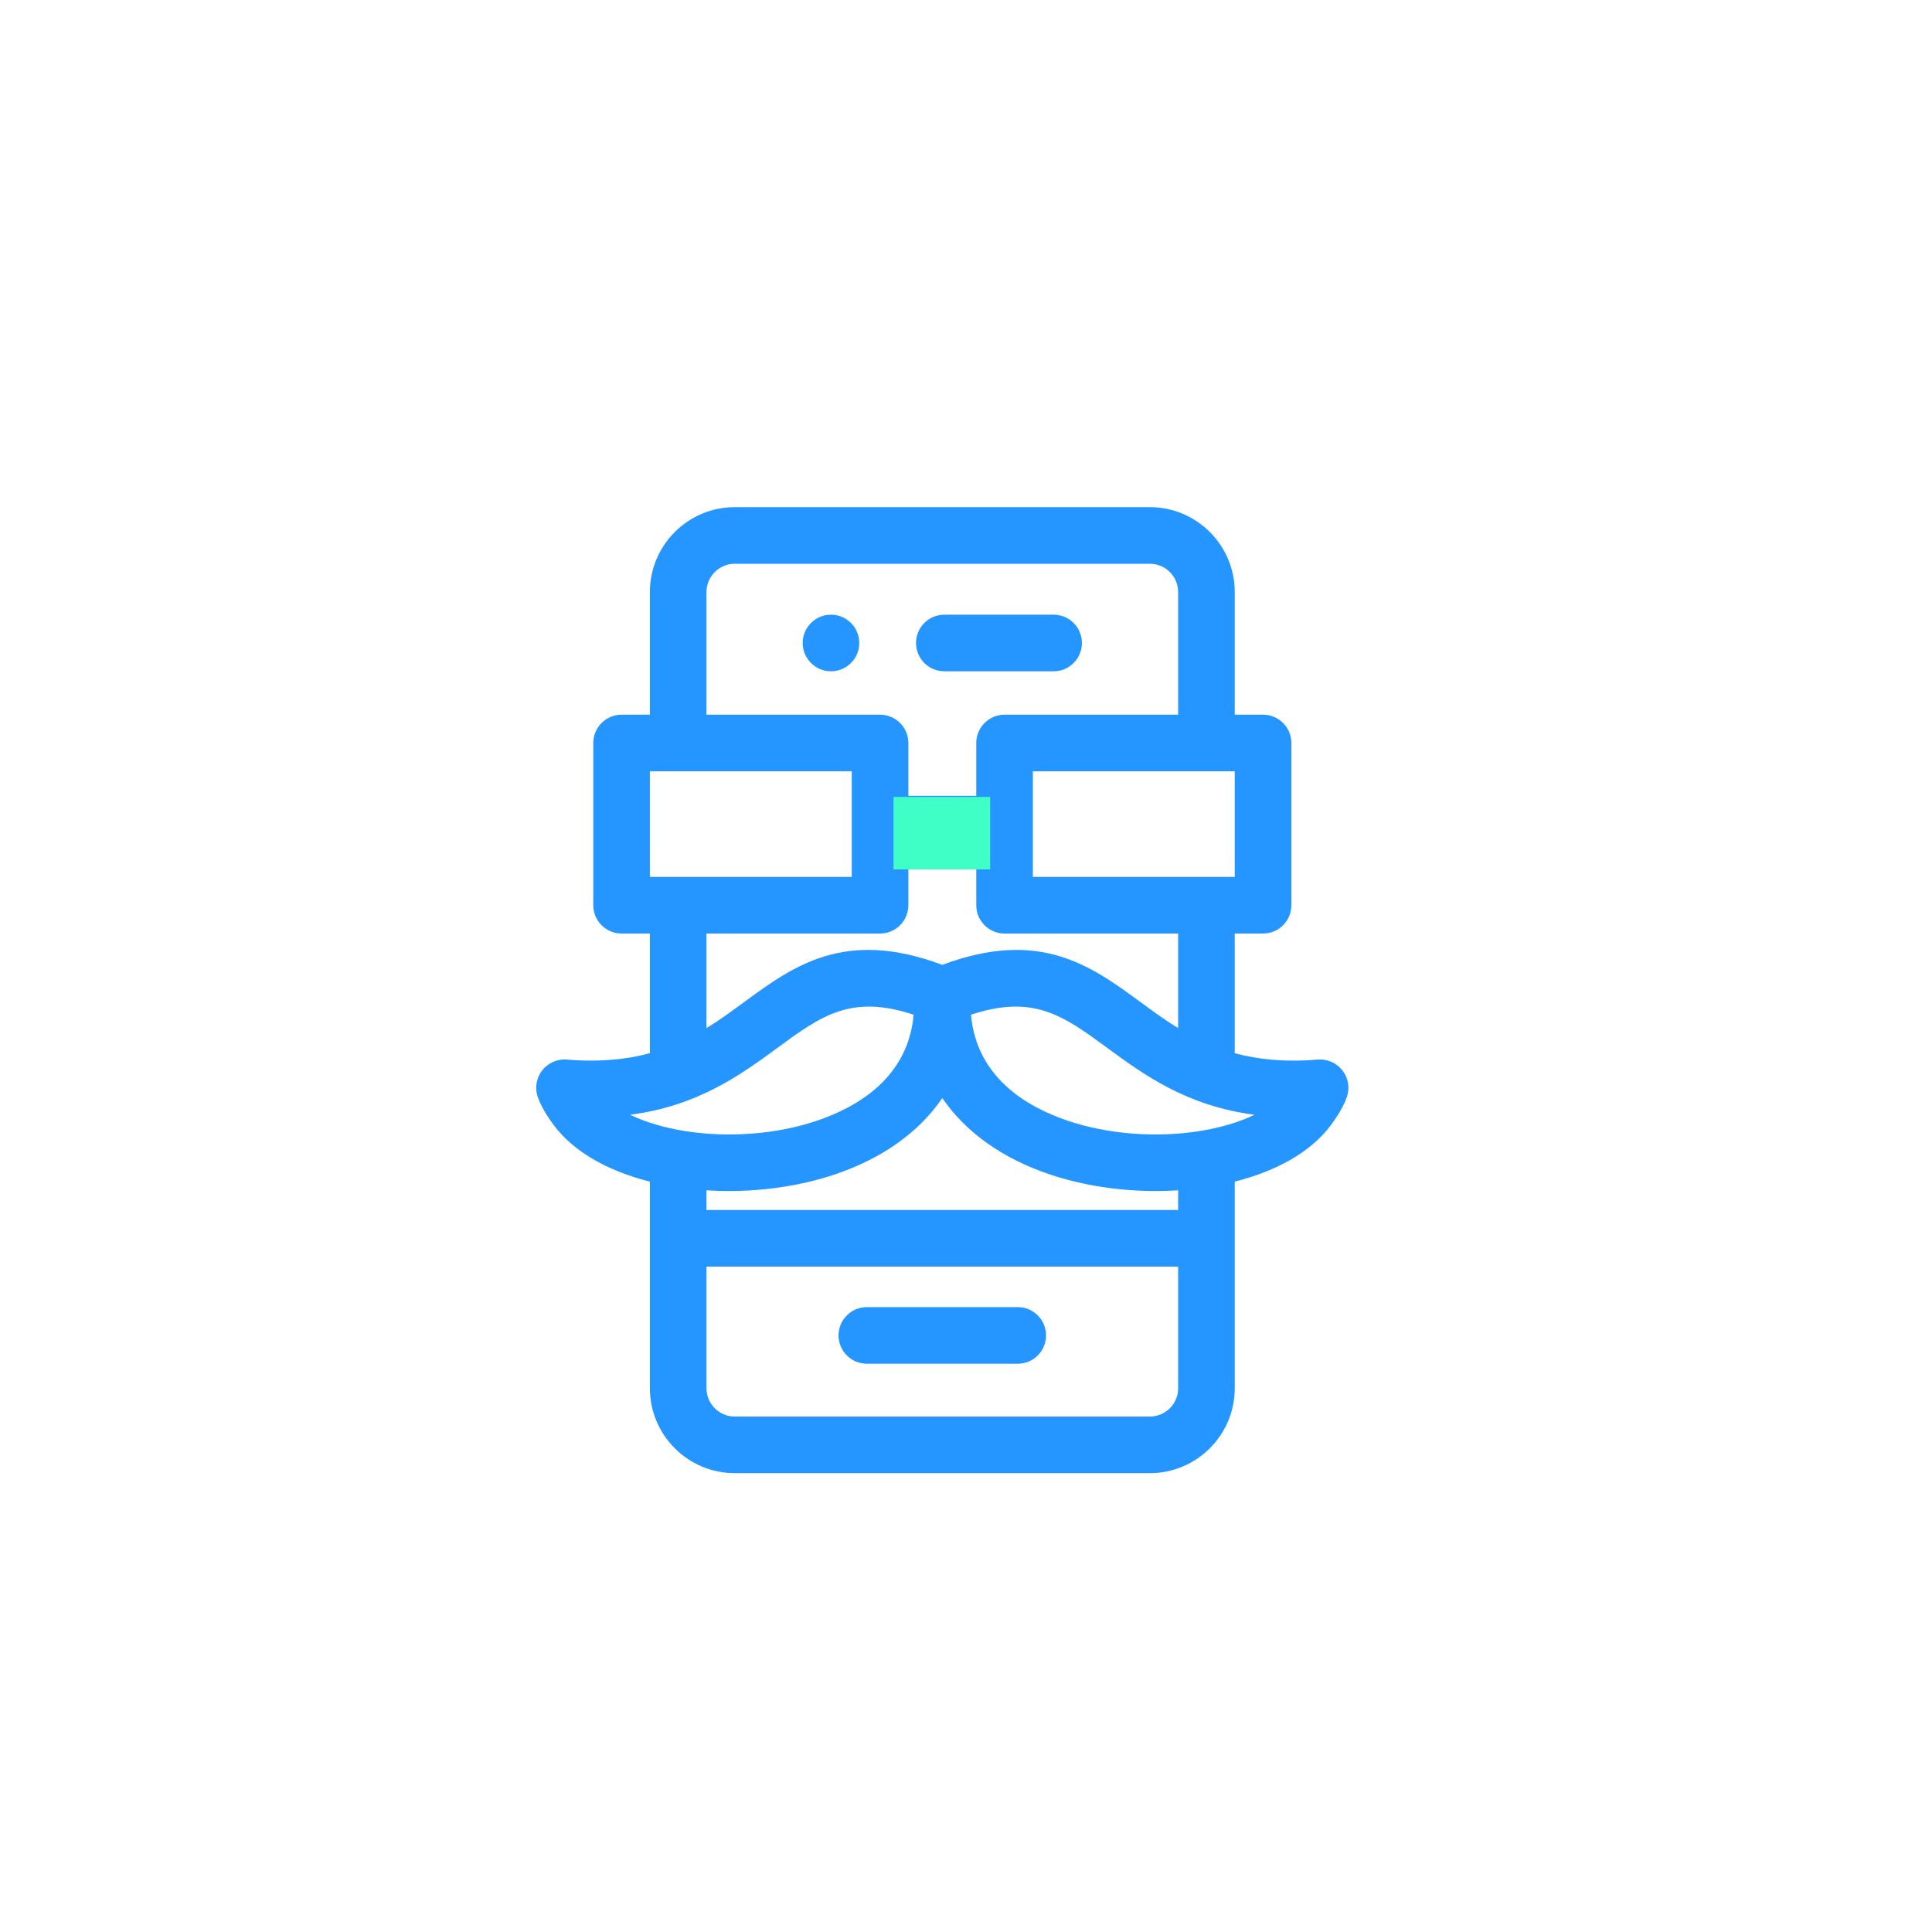 <svg width="80" height="80" viewBox="0 0 80 80" fill="none" xmlns="http://www.w3.org/2000/svg">
<path d="M42.144 54.125H35.894C35.247 54.125 34.722 54.65 34.722 55.297C34.722 55.944 35.247 56.469 35.894 56.469H42.144C42.791 56.469 43.315 55.944 43.315 55.297C43.315 54.65 42.791 54.125 42.144 54.125Z" fill="#2595FF"/>
<path d="M39.102 27.797H43.628C44.275 27.797 44.8 27.272 44.8 26.625C44.8 25.978 44.275 25.453 43.628 25.453H39.102C38.455 25.453 37.931 25.978 37.931 26.625C37.931 27.272 38.455 27.797 39.102 27.797Z" fill="#2595FF"/>
<path d="M34.409 25.453C33.764 25.453 33.237 25.98 33.237 26.625C33.237 27.27 33.764 27.797 34.409 27.797C35.055 27.797 35.581 27.27 35.581 26.625C35.581 25.98 35.055 25.453 34.409 25.453Z" fill="#2595FF"/>
<path d="M55.575 44.308C55.331 44.006 54.954 43.844 54.567 43.875C53.197 43.988 52.079 43.87 51.124 43.61C51.126 43.579 51.128 43.549 51.128 43.518V38.656H52.3C52.947 38.656 53.472 38.132 53.472 37.484V30.766C53.472 30.118 52.947 29.594 52.3 29.594H51.128V24.516C51.128 22.577 49.551 21 47.613 21H30.425C28.487 21 26.91 22.577 26.91 24.516V29.594H25.738C25.091 29.594 24.566 30.118 24.566 30.766V37.484C24.566 38.131 25.091 38.656 25.738 38.656H26.91V43.518C26.91 43.549 26.912 43.579 26.914 43.61C25.959 43.869 24.842 43.987 23.471 43.875C23.084 43.844 22.707 44.006 22.463 44.307C22.219 44.61 22.141 45.013 22.254 45.384C22.291 45.506 22.451 45.956 22.948 46.613C23.752 47.678 25.137 48.481 26.91 48.928V57.484C26.91 59.423 28.487 61 30.425 61H47.613C49.551 61 51.128 59.423 51.128 57.484V48.928C52.902 48.481 54.286 47.678 55.091 46.614C55.587 45.956 55.747 45.506 55.784 45.384C55.897 45.013 55.819 44.61 55.575 44.308ZM51.128 31.938V36.312H42.769V31.938H51.128ZM48.785 50.103H29.253V49.288C29.561 49.308 29.87 49.318 30.18 49.318C31.69 49.318 33.212 49.085 34.554 48.635C36.543 47.968 38.061 46.874 39.019 45.467C39.977 46.874 41.495 47.968 43.484 48.635C44.826 49.085 46.347 49.318 47.858 49.318C48.168 49.318 48.477 49.308 48.785 49.288V50.103ZM39.019 39.953C34.98 38.438 32.858 39.994 30.804 41.501C30.305 41.867 29.8 42.237 29.253 42.574V38.656H36.441C37.088 38.656 37.613 38.131 37.613 37.484V35.297H40.425V37.484C40.425 38.131 40.95 38.656 41.597 38.656H48.785V42.574C48.237 42.237 47.733 41.867 47.234 41.501C45.18 39.994 43.058 38.438 39.019 39.953ZM29.253 24.516C29.253 23.87 29.779 23.344 30.425 23.344H47.613C48.259 23.344 48.785 23.87 48.785 24.516V29.594H41.597C40.95 29.594 40.425 30.118 40.425 30.766V32.953H37.613V30.766C37.613 30.118 37.088 29.594 36.441 29.594H29.253V24.516ZM26.91 36.312V31.938H35.269V36.312H26.91ZM26.092 46.16C28.917 45.792 30.695 44.487 32.191 43.39C33.994 42.068 35.235 41.157 37.832 42.018C37.603 44.597 35.548 45.829 33.809 46.413C32.169 46.963 30.198 47.119 28.402 46.841C27.519 46.704 26.728 46.468 26.092 46.16ZM47.613 58.656H30.425C29.779 58.656 29.253 58.13 29.253 57.484V52.447H48.785V57.484C48.785 58.13 48.259 58.656 47.613 58.656ZM49.636 46.841C47.84 47.119 45.869 46.963 44.229 46.413C42.489 45.829 40.435 44.597 40.206 42.018C42.803 41.157 44.045 42.068 45.847 43.39C47.343 44.487 49.121 45.792 51.946 46.16C51.31 46.468 50.519 46.704 49.636 46.841Z" fill="#2595FF"/>
<mask id="path-6-inside-1_778_12121" fill="white">
<rect x="24" y="29" width="14" height="10" rx="1"/>
</mask>
<rect x="24" y="29" width="14" height="10" rx="1" stroke="#40FFC6" stroke-width="6" mask="url(#path-6-inside-1_778_12121)"/>
<mask id="path-7-inside-2_778_12121" fill="white">
<rect x="40" y="29" width="14" height="10" rx="1"/>
</mask>
<rect x="40" y="29" width="14" height="10" rx="1" stroke="#40FFC6" stroke-width="6" mask="url(#path-7-inside-2_778_12121)"/>
<line x1="37" y1="34.5" x2="41" y2="34.5" stroke="#40FFC6" stroke-width="3"/>
</svg>

